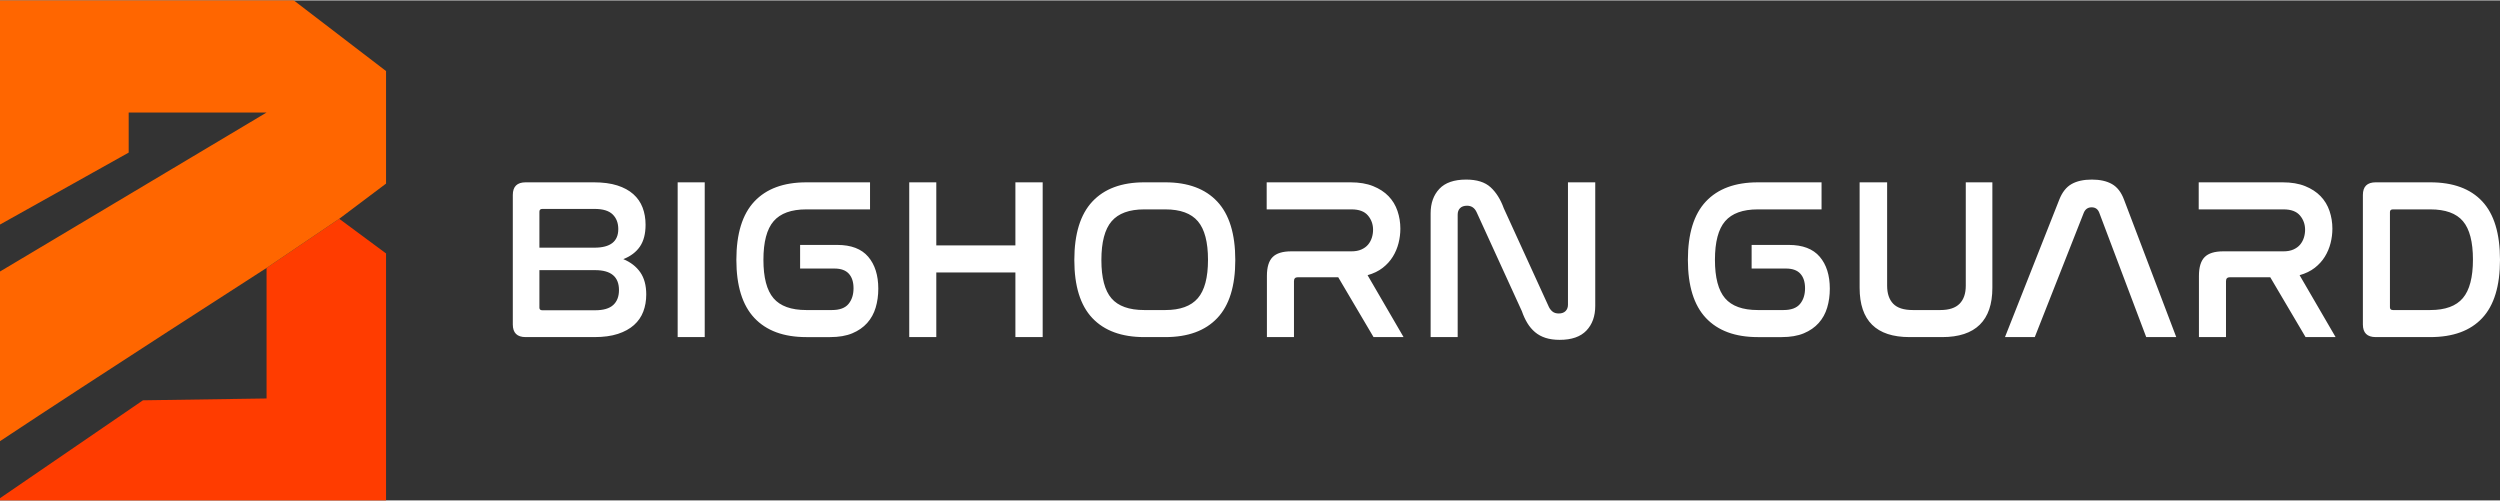 <?xml version="1.0" encoding="UTF-8"?>
<!DOCTYPE svg PUBLIC "-//W3C//DTD SVG 1.1//EN" "http://www.w3.org/Graphics/SVG/1.1/DTD/svg11.dtd">
<!-- Creator: CorelDRAW X7 -->
<svg xmlns="http://www.w3.org/2000/svg" xml:space="preserve" width="634px" height="127px" version="1.1" style="shape-rendering:geometricPrecision; text-rendering:geometricPrecision; image-rendering:optimizeQuality; fill-rule:evenodd; clip-rule:evenodd"
viewBox="0 0 6501151 1300296"
 xmlns:xlink="http://www.w3.org/1999/xlink">
 <rect x="0" y="0" width="6501151" height="1300296" fill="#333333" stroke="none"/>
 <defs>
  <style type="text/css">
   <![CDATA[
    .fil0 {fill:#FF3C00}
    .fil1 {fill:#FF6600}
    .fil2 {fill:white}
   ]]>
  </style>
 </defs>
 <g id="Layer_x0020_1">
  <g id="_798925408">
   <polygon class="fil0" points="882158,567968 693175,695777 693175,1035198 371721,1039980 0,1294521 0,1300296 1003914,1300296 1003914,658114 "/>
   <path class="fil1" d="M693175 695777l188983 -127809 121756 -91513 0 -292677 -239976 -183778 -763938 0 0 582944 334638 -187119 0 -104214 358537 0 -263331 157083 -429844 256393 0 441201c243609,-161708 693175,-450511 693175,-450511z"/>
   <path class="fil2" d="M1544025 473137c23850,0 44226,2688 61114,8051 16901,5363 30812,12918 41744,22652 10932,9745 18983,21368 24140,34879 5170,13523 7761,28426 7761,44721 0,23451 -4879,42337 -14613,56647 -9734,14310 -24153,25242 -43233,32785 19080,7954 33790,19382 44129,34286 10339,14903 15496,34092 15496,57542 0,16296 -2578,31199 -7748,44710 -5169,13523 -13220,25145 -24140,34879 -10933,9746 -24855,17397 -41744,22966 -16889,5557 -37264,8342 -61114,8342l-178875 0c-22252,0 -33390,-10933 -33390,-32797l0 -336866c0,-21864 11138,-32797 33390,-32797l177083 0zm-141308 326140c0,4370 2591,6561 7761,6561l137131 0c21465,0 37167,-4576 47094,-13716 9940,-9141 14916,-22059 14916,-38754 0,-34576 -20678,-51876 -62010,-51876l-144892 0 0 97785zm0 -156212l143100 0c41344,0 62010,-16101 62010,-48293 0,-15908 -4867,-28620 -14613,-38160 -9733,-9540 -25339,-14310 -46804,-14310l-135932 0c-5170,0 -7761,2385 -7761,7155l0 93608zm429893 -169928l0 402460 -70364 0 0 -402460 70364 0zm429880 0l0 70352 -165751 0c-38947,0 -67276,10242 -84964,30714 -17687,20472 -26525,53959 -26525,100461 0,46114 8741,79395 26235,99867 17482,20472 45908,30714 85254,30714l66780 0c19879,0 34189,-5266 42930,-15799 8741,-10545 13112,-24153 13112,-40847 0,-16296 -4068,-28923 -12216,-37858 -8148,-8947 -20569,-13414 -37264,-13414l-89444 0 0 -61417 96599 0c36174,0 63003,10230 80484,30703 17495,20472 26235,48196 26235,83172 0,17494 -2276,33886 -6852,49201 -4576,15303 -11925,28608 -22058,39940 -10133,11331 -23063,20278 -38753,26828 -15702,6562 -34891,9843 -57543,9843l-62010 0c-58826,0 -103838,-16599 -135049,-49783 -31198,-33196 -46804,-83571 -46804,-151150 0,-67967 15606,-118548 46804,-151744 31211,-33184 76223,-49783 135049,-49783l165751 0zm172326 0l0 163960 205703 0 0 -163960 70944 0 0 402460 -70944 0 0 -168137 -205703 0 0 168137 -70364 0 0 -402460 70364 0zm595644 0c58825,0 103850,16695 135048,50085 31199,33390 46805,84068 46805,152035 0,67579 -15606,117857 -46805,150848 -31198,32990 -76223,49492 -135048,49492l-54855 0c-58826,0 -103839,-16502 -135049,-49492 -31199,-32991 -46804,-83269 -46804,-150848 0,-67967 15605,-118645 46804,-152035 31210,-33390 76223,-50085 135049,-50085l54855 0zm-54855 70352c-38947,0 -67277,10339 -84964,31005 -17688,20678 -26526,54261 -26526,100763 0,46114 8741,79298 26235,99576 17482,20267 45908,30412 85255,30412l54855 0c38559,0 66683,-10242 84370,-30714 17688,-20472 26526,-53753 26526,-99867 0,-46114 -8741,-79492 -26235,-100170 -17482,-20666 -45702,-31005 -84661,-31005l-54855 0zm536612 -70352c22663,0 42131,3281 58426,9843 16308,6550 29722,15303 40255,26223 10532,10932 18281,23753 23244,38463 4976,14709 7458,30012 7458,45908 0,12724 -1586,25339 -4770,37869 -3184,12518 -8148,24237 -14903,35170 -6756,10932 -15509,20569 -26235,28922 -10739,8342 -23850,14710 -39359,19080l93620 160982 -78111 0 -91817 -155618 -104939 0c-6756,0 -10134,3377 -10134,10133l0 145485 -70363 0 0 -159190c0,-22663 4976,-38959 14903,-48898 9940,-9940 26041,-14904 48305,-14904l156805 0c9939,0 18487,-1586 25642,-4770 7155,-3184 12917,-7360 17288,-12518 4370,-5169 7651,-11138 9842,-17893 2180,-6756 3269,-13717 3269,-20872 0,-14310 -4467,-26731 -13414,-37264 -8935,-10533 -23148,-15799 -42627,-15799l-220606 0 0 -70352 218221 0zm278451 402460l-70363 0 0 -321963c0,-26235 7554,-47409 22663,-63499 15097,-16102 38354,-24153 69758,-24153 27821,0 48984,6659 63499,19976 14504,13318 25933,31502 34286,54553l117458 256974c2385,4770 5557,8753 9540,11925 3971,3184 9335,4770 16090,4770 7555,0 13414,-2082 17591,-6259 4177,-4177 6259,-9637 6259,-16393l0 -318391 70957 0 0 321370c0,26634 -7652,48002 -22954,64092 -15303,16102 -38463,24153 -69468,24153 -13910,0 -26126,-1695 -36659,-5073 -10545,-3378 -19685,-8342 -27433,-14903 -7748,-6562 -14407,-14407 -19976,-23548 -5557,-9140 -10327,-19479 -14310,-31005l-117458 -256974c-5170,-11537 -13511,-17300 -25037,-17300 -7954,0 -14019,2094 -18184,6259 -4176,4177 -6259,9843 -6259,16998l0 318391zm946214 -402460l0 70352 -165751 0c-38947,0 -67276,10242 -84964,30714 -17687,20472 -26525,53959 -26525,100461 0,46114 8741,79395 26235,99867 17482,20472 45908,30714 85254,30714l66780 0c19879,0 34189,-5266 42930,-15799 8741,-10545 13112,-24153 13112,-40847 0,-16296 -4068,-28923 -12216,-37858 -8148,-8947 -20569,-13414 -37264,-13414l-89443 0 0 -61417 96598 0c36174,0 63003,10230 80485,30703 17494,20472 26234,48196 26234,83172 0,17494 -2276,33886 -6852,49201 -4576,15303 -11925,28608 -22058,39940 -10133,11331 -23063,20278 -38753,26828 -15702,6562 -34891,9843 -57543,9843l-62010 0c-58826,0 -103838,-16599 -135049,-49783 -31198,-33196 -46804,-83571 -46804,-151150 0,-67967 15606,-118548 46804,-151744 31211,-33184 76223,-49783 135049,-49783l165751 0zm170534 0l0 268900c0,20278 5266,35872 15799,46804 10533,10932 27530,16404 50981,16404l71550 0c22651,0 39346,-5472 50085,-16404 10726,-10932 16089,-26526 16089,-46804l0 -268900 69165 0 0 274263c0,42542 -10932,74540 -32784,96005 -21865,21465 -54456,32192 -97785,32192l-84674 0c-86647,0 -129976,-42737 -129976,-128197l0 -274263 71550 0zm383972 402460l-77506 0 141308 -357738c7554,-19080 18184,-32494 31901,-40254 13704,-7748 31295,-11623 52760,-11623 21066,0 38463,3875 52168,11623 13716,7760 24152,21174 31307,40254l135945 357738 -78112 0 -122228 -323755c-3571,-9140 -10133,-13716 -19673,-13716 -9540,0 -16295,4576 -20278,13716l-127592 323755zm644531 -402460c22663,0 42130,3281 58426,9843 16307,6550 29722,15303 40254,26223 10533,10932 18281,23753 23245,38463 4976,14709 7458,30012 7458,45908 0,12724 -1586,25339 -4770,37869 -3184,12518 -8148,24237 -14904,35170 -6755,10932 -15508,20569 -26235,28922 -10738,8342 -23850,14710 -39358,19080l93620 160982 -78112 0 -91816 -155618 -104940 0c-6755,0 -10133,3377 -10133,10133l0 145485 -70363 0 0 -159190c0,-22663 4975,-38959 14903,-48898 9939,-9940 26041,-14904 48305,-14904l156805 0c9939,0 18486,-1586 25641,-4770 7155,-3184 12918,-7360 17288,-12518 4371,-5169 7652,-11138 9843,-17893 2179,-6756 3269,-13717 3269,-20872 0,-14310 -4467,-26731 -13414,-37264 -8935,-10533 -23148,-15799 -42627,-15799l-220607 0 0 -70352 218222 0zm383984 0c59225,0 104238,16490 135049,49492 30799,32991 46199,83669 46199,152035 0,67966 -15400,118450 -46199,151441 -30811,32990 -75824,49492 -135049,49492l-141913 0c-22252,0 -33390,-10933 -33390,-32797l0 -336866c0,-21864 11138,-32797 33390,-32797l141913 0zm-104940 324953c0,4770 2579,7155 7748,7155l97192 0c38947,0 67167,-10339 84661,-31005 17494,-20678 26235,-54068 26235,-100170 0,-46114 -8644,-79395 -25932,-99867 -17300,-20472 -45618,-30714 -84964,-30714l-97192 0c-5169,0 -7748,2385 -7748,7155l0 247446z"/>
  </g>
 </g>
</svg>
